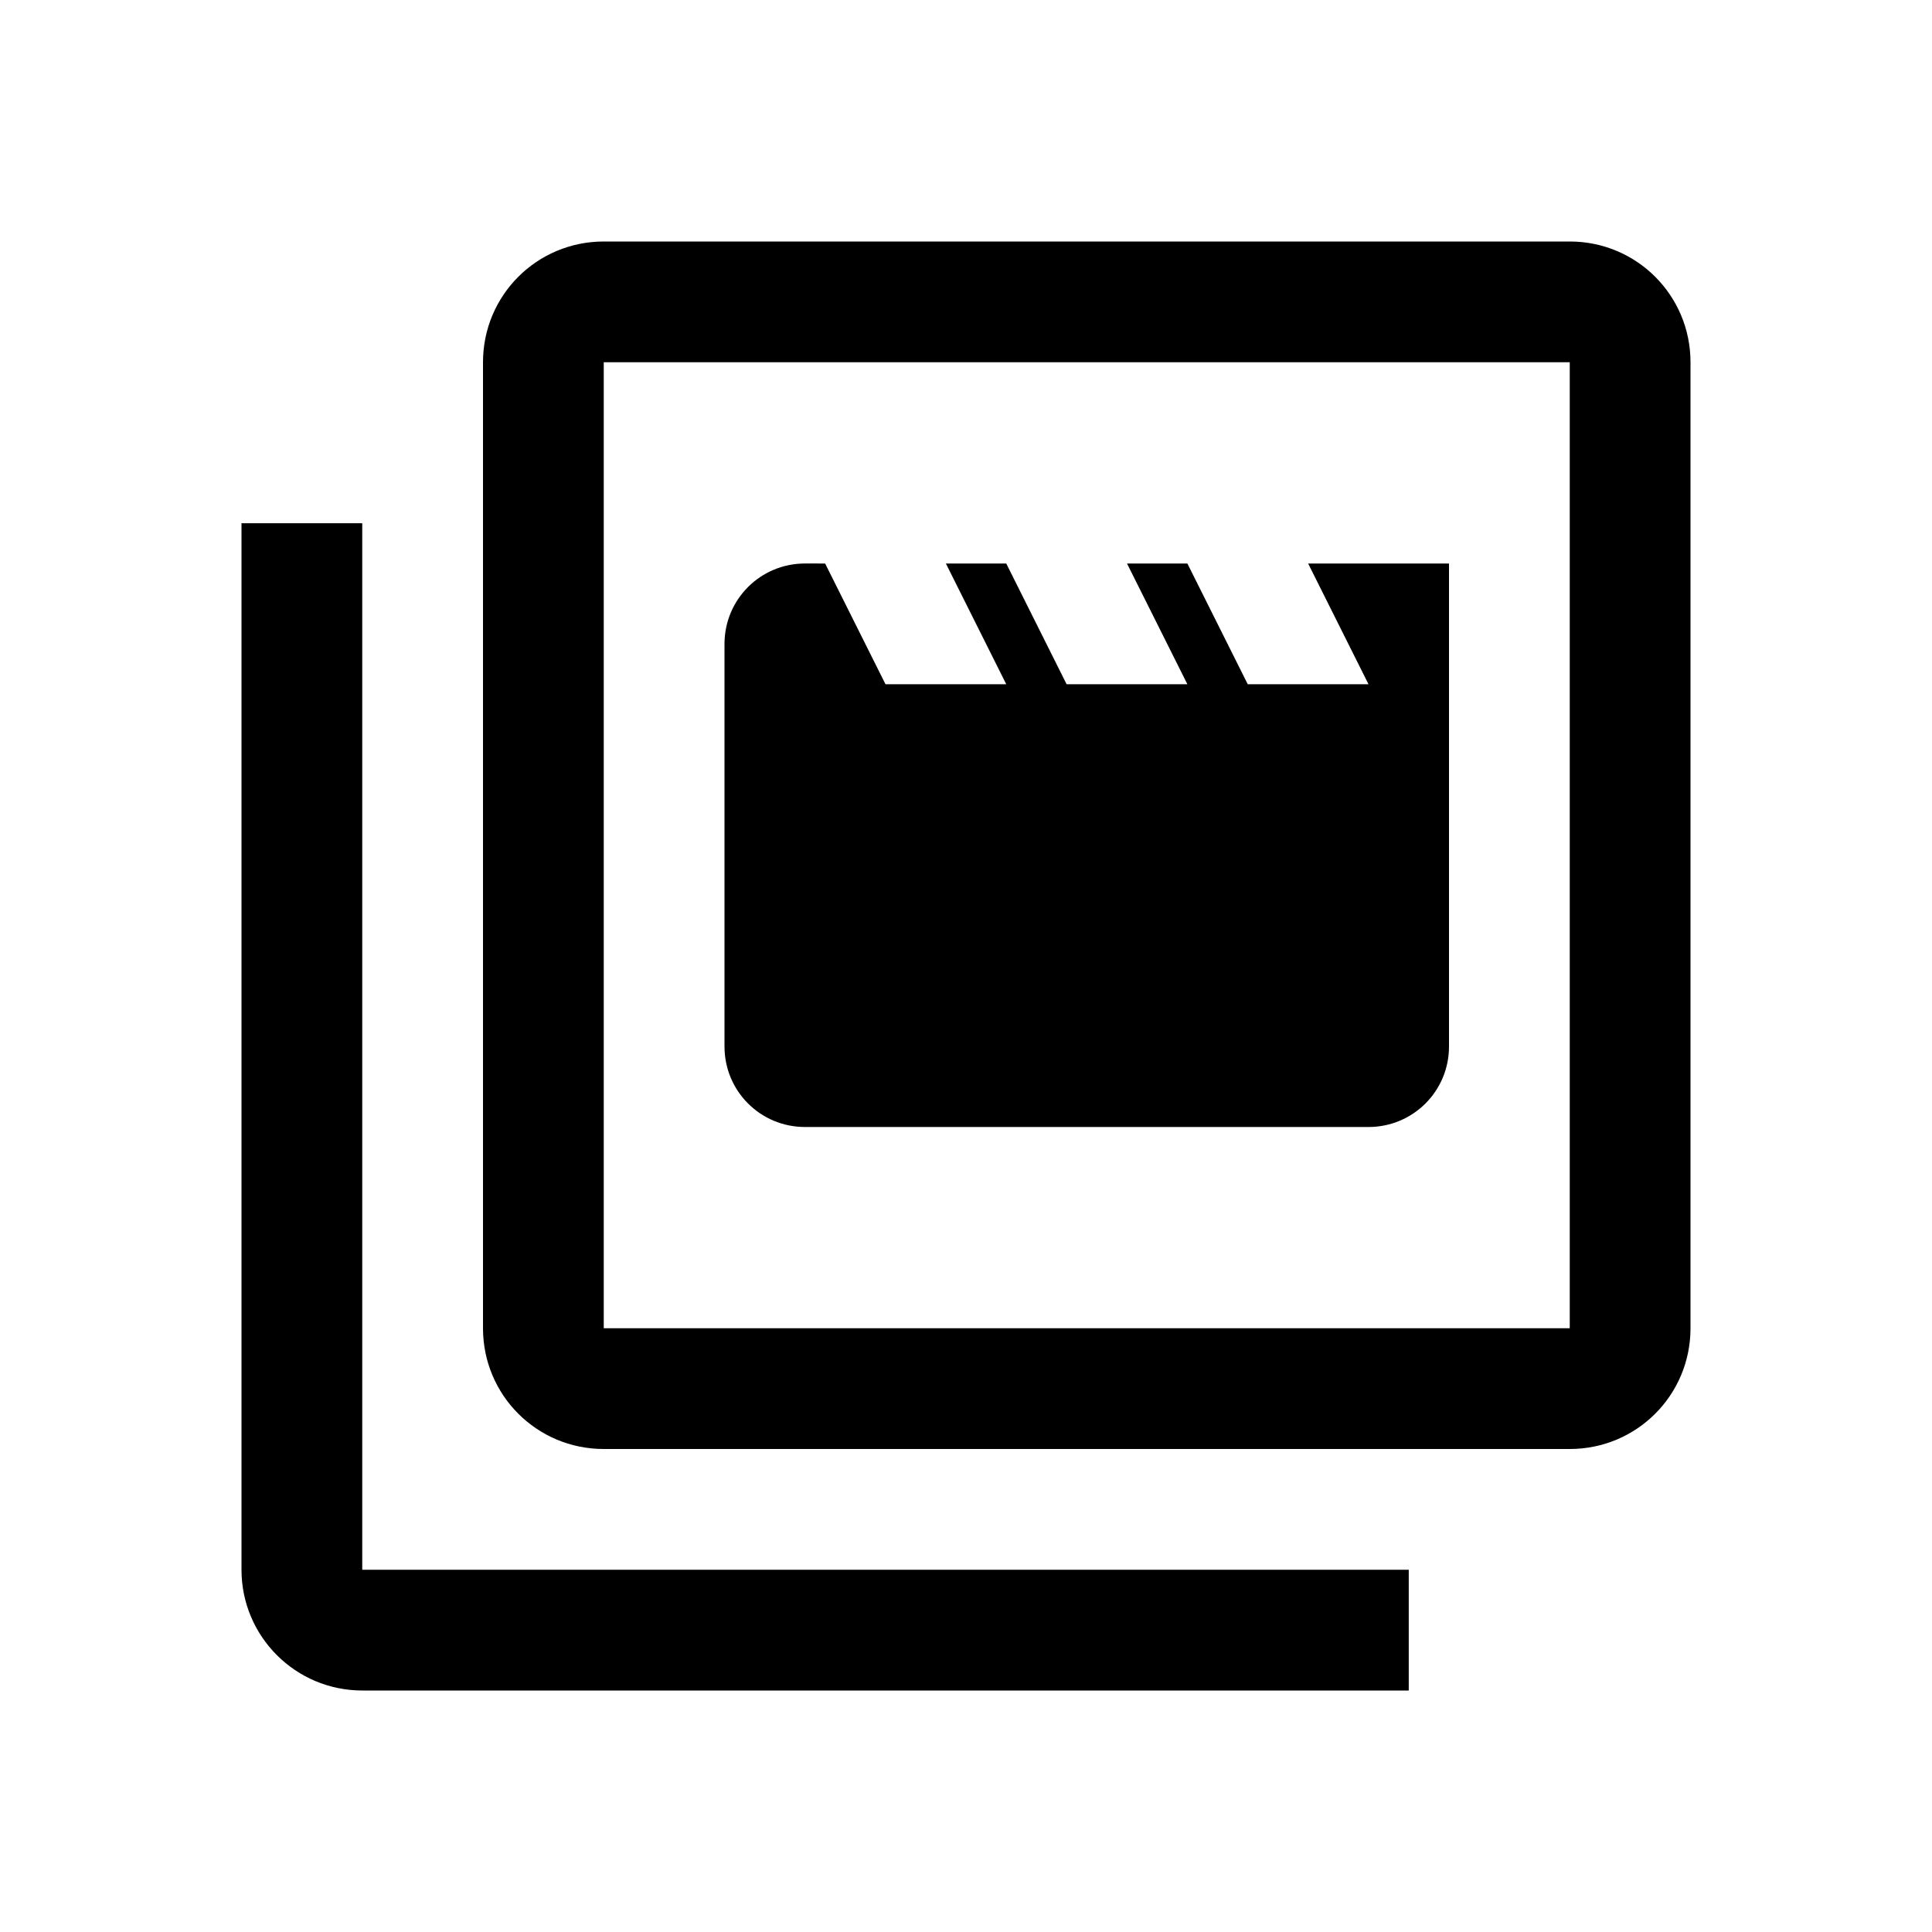 <svg xmlns="http://www.w3.org/2000/svg" xmlns:svg="http://www.w3.org/2000/svg" id="SVGRoot" width="48" height="48" version="1.1" viewBox="0 0 48 48"><g id="layer1"><path style="opacity:1;fill:#000;fill-opacity:1;stroke:none;stroke-width:.1;stroke-linecap:round;stroke-linejoin:miter;stroke-miterlimit:4;stroke-dasharray:none;stroke-opacity:1" id="path8145-1" d="m 15,6 c -1.662,0 -3,1.338 -3,3 v 24 c 0,1.662 1.338,3 3,3 h 24 c 1.662,0 3,-1.338 3,-3 V 9 C 42,7.338 40.662,6 39,6 Z m 0,3 H 39 V 33 H 15 Z m -9,4 v 26 c 0,1.657 1.343,3 3,3 H 35 V 39 H 9 V 13 Z m 14,1 c -1.108,0 -2,0.892 -2,2 v 10 c 0,1.108 0.892,2 2,2 h 14 c 1.108,0 2,-0.892 2,-2 V 14 H 32.5 L 34,17 H 31 L 29.5,14 H 28 l 1.5,3 h -3 L 25,14 h -1.5 l 1.5,3 h -3 l -1.5,-3 z"/></g></svg>